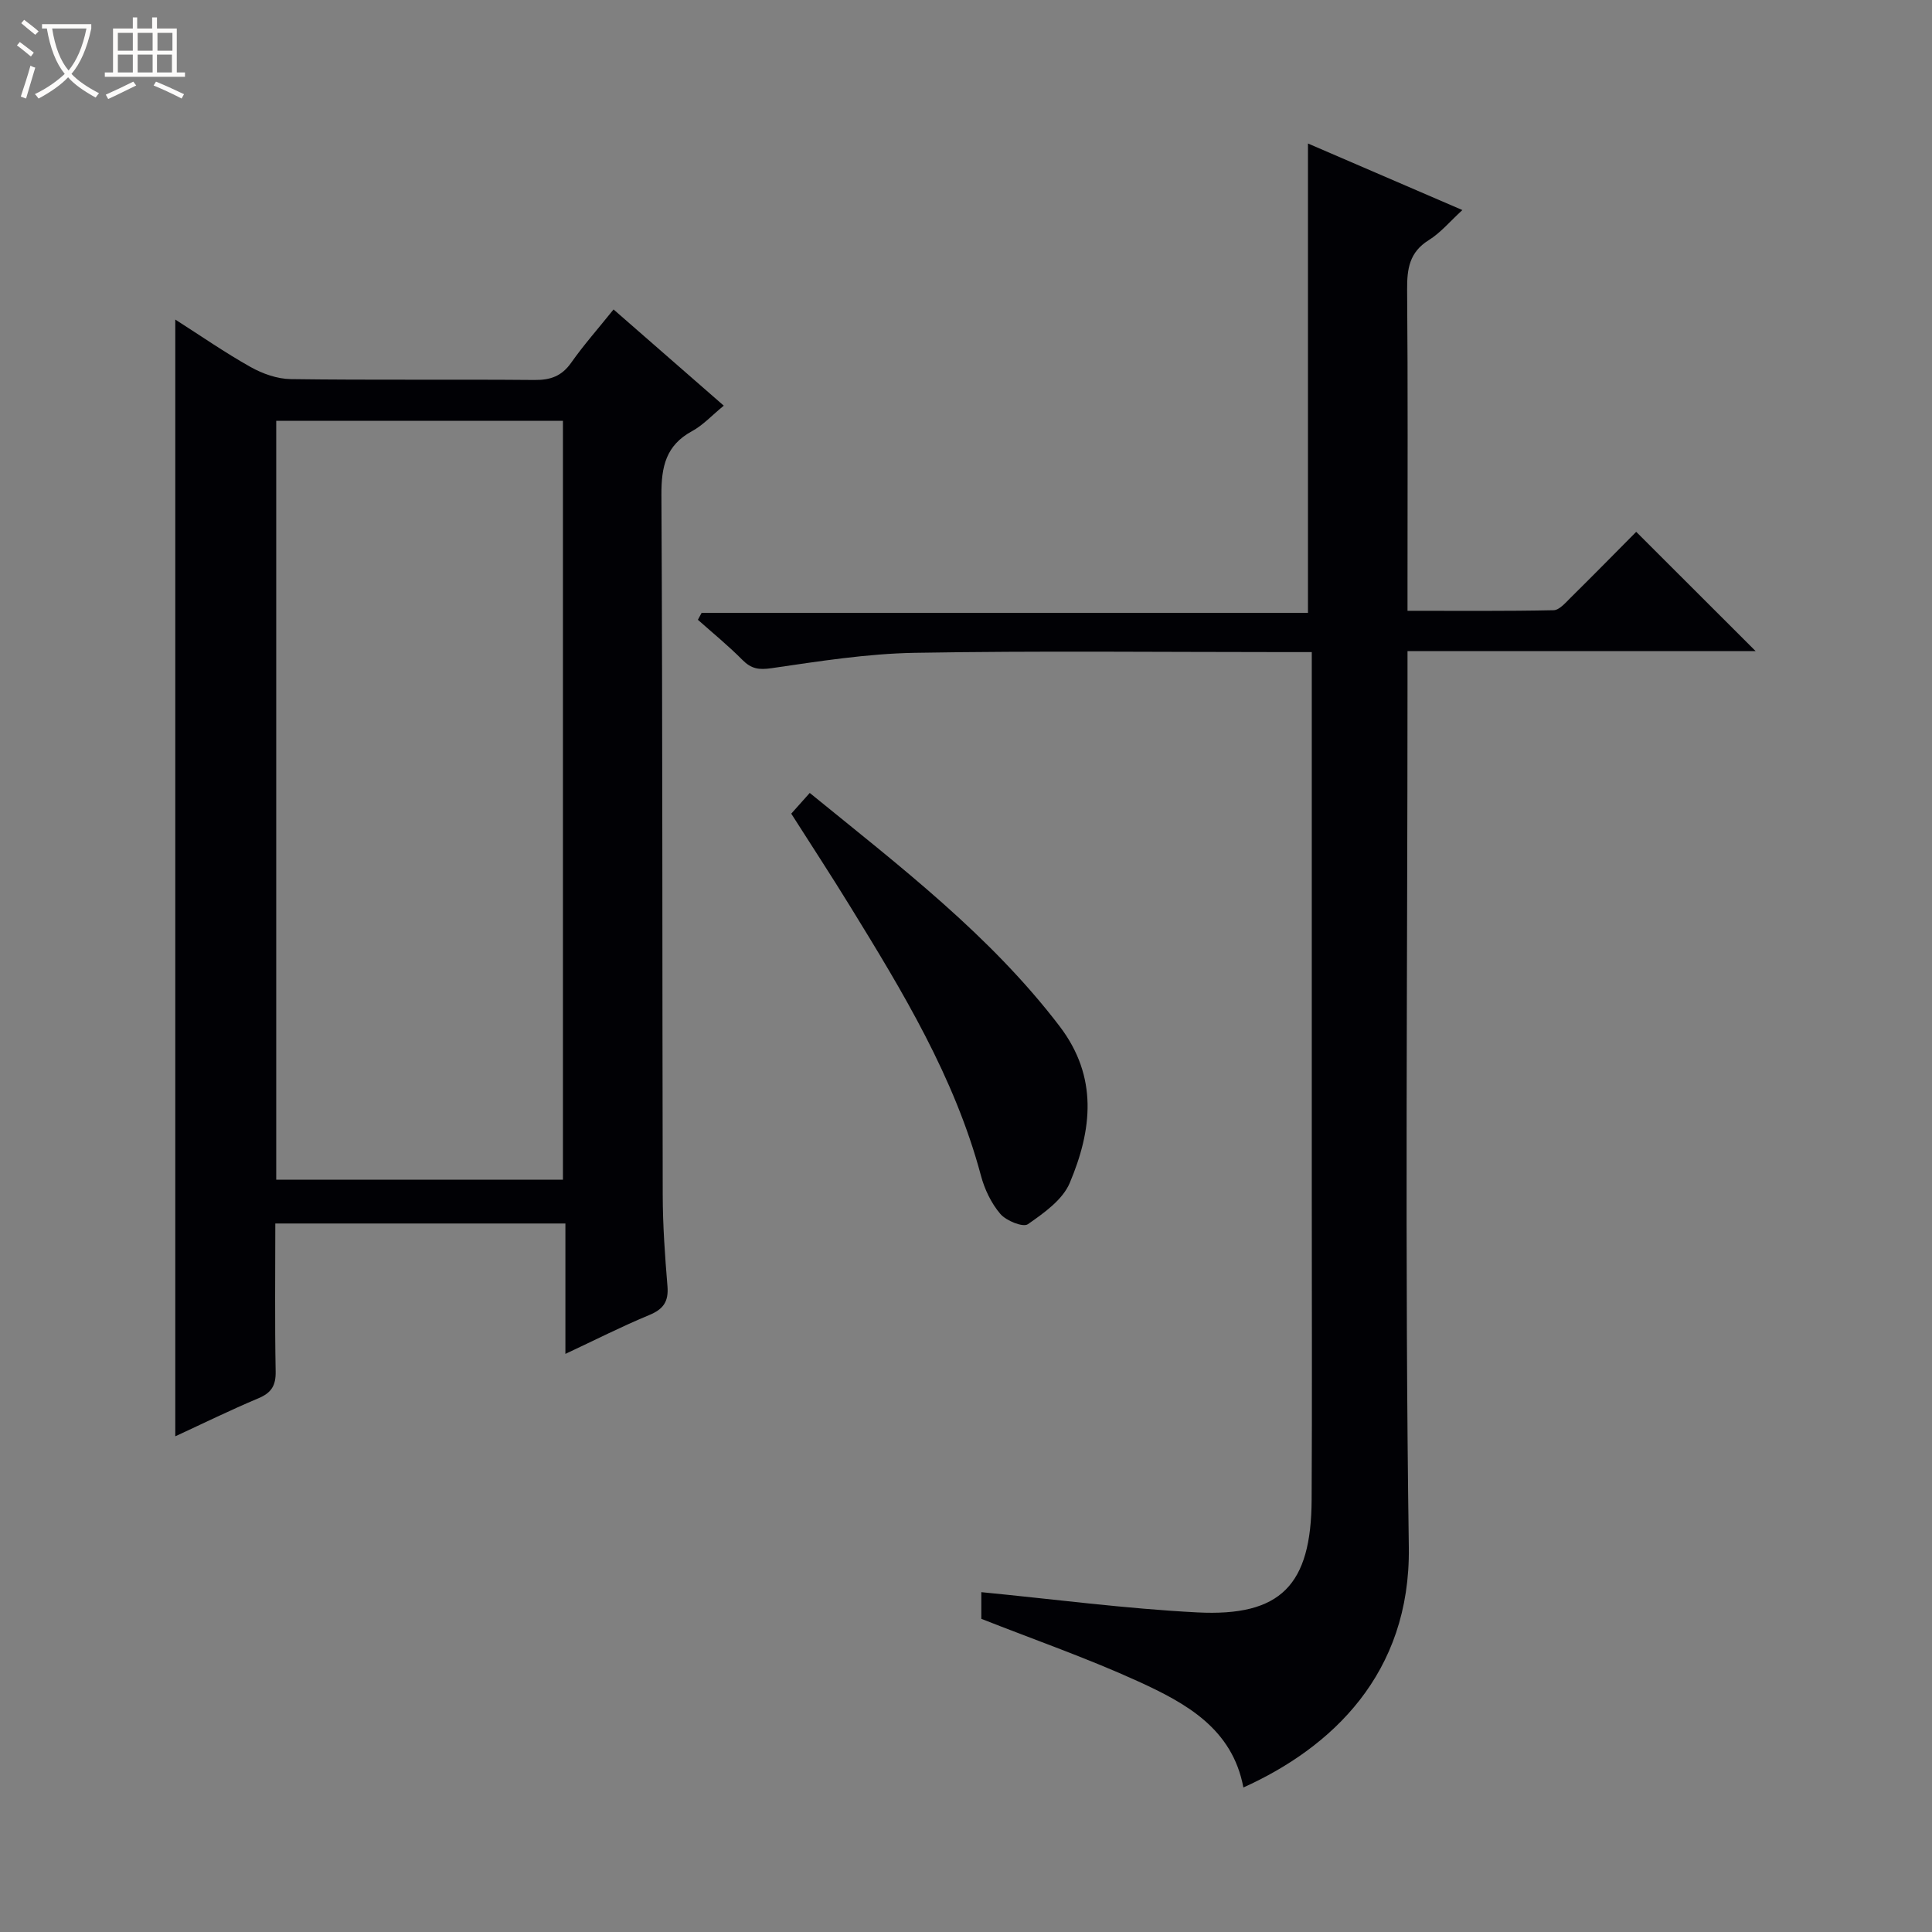 <svg enable-background="new 0 0 400 400" viewBox="0 0 400 400" xmlns="http://www.w3.org/2000/svg"><rect x="0" y="0" width="400" height="400" fill="#808080" stroke="none"/><path d="m6.4 11.7c-1-.8-1.9-1.6-2.9-2.3l.6-.7c.9.7 1.9 1.4 2.9 2.2zm-2.1 8.3c.7-2.1 1.4-4.2 2-6.4.2.1.6.3 1 .4-.7 2.3-1.3 4.4-1.9 6.4zm3-12.8c-1.1-.9-2.1-1.7-2.9-2.4l.6-.7c1 .8 2 1.5 3 2.4zm1.4-1.3v-.9h10.2v.9c-.9 4.2-2.3 7.3-4.1 9.4 1.3 1.4 3.2 2.7 5.7 4-.2.2-.4.5-.7.9-2.5-1.4-4.4-2.7-5.7-4.2-1.4 1.5-3.5 3-6.1 4.4 0 0 0 0-.1-.1-.3-.4-.5-.7-.7-.8 2.7-1.3 4.7-2.8 6.2-4.2-1.8-2.2-3-5.3-3.7-9.4zm9.2 0h-7.1c.6 3.8 1.7 6.7 3.4 8.7 1.7-2.1 2.9-4.8 3.7-8.7z" fill="#fcfbfa"/><path d="m31.6 3.6h.9v2.3h4.1v9.1h1.7v.9h-16.6v-.9h1.7v-9.1h4.1v-2.3h.9v2.3h3.1v-2.3zm-4 13.3.6.8c-1.9.9-3.8 1.9-5.8 2.8-.2-.3-.3-.6-.5-.9 2-.9 3.9-1.8 5.7-2.7zm-3.2-10.1v3.7h3.1v-3.7zm0 4.5v3.7h3.1v-3.7zm4.1-4.5v3.7h3.1v-3.7zm0 4.5v3.7h3.1v-3.7zm9.1 9.1c-2.1-1.1-4.1-2-5.8-2.7l.5-.8c2.2.9 4.1 1.8 5.8 2.6zm-1.9-13.6h-3.1v3.7h3.1zm-3.2 4.5v3.7h3.1v-3.7z" fill="#fcfbfa"/><g fill="#010105"><path d="m57 253.31c0 10.37-.12 20.5.07 30.62.06 2.94-.88 4.44-3.57 5.57-5.76 2.42-11.38 5.18-17.21 7.87 0-77.23 0-153.88 0-231.21 5.3 3.38 10.3 6.86 15.6 9.83 2.48 1.39 5.5 2.46 8.29 2.5 16.82.23 33.65.03 50.48.18 3.3.03 5.62-.78 7.58-3.55 2.57-3.65 5.55-7.02 8.79-11.05 7.64 6.67 15.06 13.15 22.82 19.92-2.49 2.04-4.32 4.06-6.58 5.28-5.41 2.94-6.36 7.36-6.33 13.17.25 48.31.16 96.62.27 144.93.01 6.31.46 12.63.98 18.93.26 3.17-.84 4.76-3.78 5.97-5.65 2.34-11.12 5.12-17.35 8.04 0-9.33 0-18.02 0-27-20.12 0-39.7 0-60.06 0zm.19-166.19v157.12h59.36c0-52.57 0-104.79 0-157.12-19.87 0-39.35 0-59.36 0z"/><path d="m203.17 335.16c0-1.91 0-3.87 0-5.52 15.03 1.46 29.83 3.42 44.69 4.19 17.34.89 23.61-5.65 23.7-23.32.11-20.82.03-41.65.03-62.47 0-35.49 0-70.97 0-106.46 0-1.97 0-3.95 0-6.57-2.2 0-3.96 0-5.72 0-25.49 0-50.98-.29-76.47.15-9.91.17-19.82 1.75-29.66 3.18-2.65.39-4.21.13-6.04-1.72-2.9-2.93-6.12-5.55-9.21-8.3.26-.48.51-.95.77-1.43h125.54c0-32.66 0-64.66 0-97.18 10.35 4.46 20.92 9.02 31.97 13.78-2.55 2.33-4.5 4.7-6.98 6.24-4 2.5-4.49 5.94-4.46 10.21.17 20.16.08 40.32.08 60.47v6.05c10.4 0 20.32.09 30.24-.12 1.19-.02 2.47-1.54 3.51-2.57 4.74-4.68 9.4-9.43 13.6-13.66 8.44 8.43 16.71 16.69 24.72 24.69-23.08 0-47.13 0-72.07 0v6.61c0 59.64-.58 119.29.27 178.92.37 26.24-16.02 41.52-34.25 49.75-2.28-12.19-11.9-17.45-21.72-21.94-10.51-4.8-21.48-8.62-32.54-12.98z"/><path d="m163.82 168.46c1.23-1.38 2.4-2.69 3.83-4.29 18.7 15.23 37.32 29.42 51.72 48.29 8.04 10.54 6.72 21.52 2.11 32.45-1.47 3.5-5.35 6.24-8.67 8.55-1 .7-4.49-.71-5.7-2.13-1.88-2.2-3.27-5.11-4.02-7.94-5.44-20.36-16.22-38.1-27.11-55.79-3.91-6.36-8-12.61-12.16-19.14z"/></g></svg>